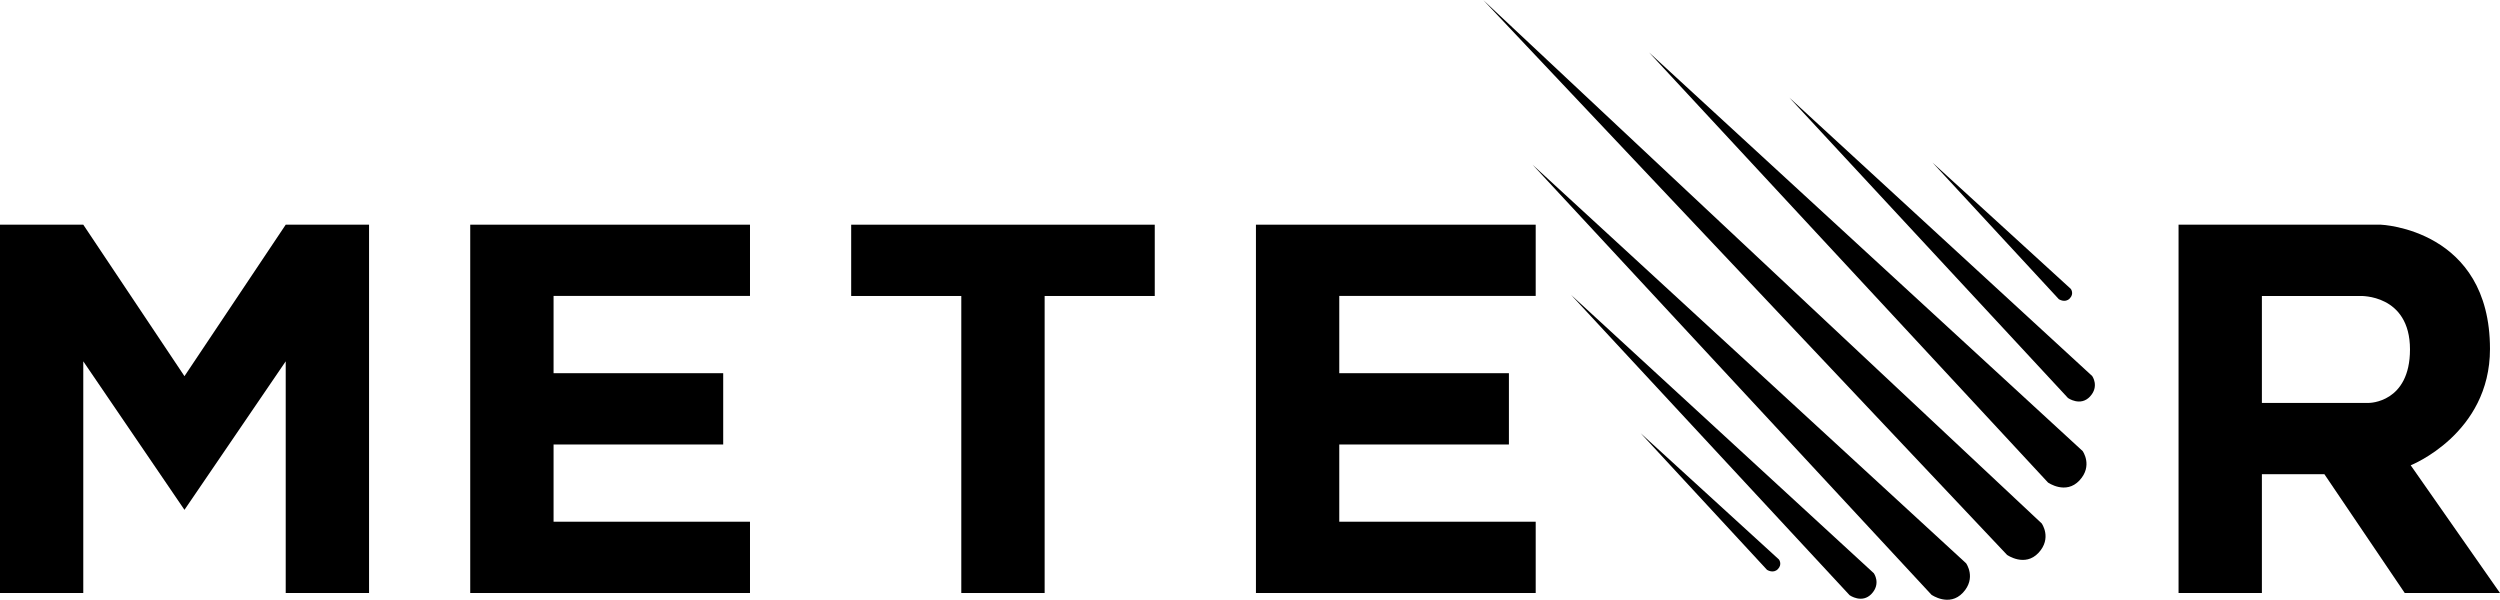 ﻿<svg xmlns:dc="http://purl.org/dc/elements/1.1/" xmlns:cc="http://creativecommons.org/ns#" xmlns:rdf="http://www.w3.org/1999/02/22-rdf-syntax-ns#" xmlns:svg="http://www.w3.org/2000/svg" xmlns="http://www.w3.org/2000/svg" id="svg2" preserveAspectRatio="xMidYMid meet" version="1.1" viewBox="0 0 402.947 96.671" height="96.671" width="402.947">
      <defs id="defs36"/>
      <g transform="matrix(0.787,0,0,0.787,238.89,-0.169)" id="g6" style="fill:#de4f4f; fill-rule:evenodd">
        <path d="M 0.215,0.215 107.502,113.857 c 0,0 3.655,2.578 6.45,-0.43 2.795,-3.008 0.645,-6.015 0.645,-6.015 L 0.215,0.215 l 0,0 z" id="path8" style="fill: rgb(0, 0, 0);"/>
        <path d="m 34.186,10.956 81.701,88.078 c 0,0 3.655,2.578 6.45,-0.43 2.795,-3.008 0.645,-6.015 0.645,-6.015 l -88.796,-81.634 0,0 z" id="path10" style="fill: rgb(0, 0, 0);"/>
        <path d="M 10.32,33.942 92.021,122.021 c 0,0 3.655,2.578 6.45,-0.43 2.795,-3.008 0.645,-6.015 0.645,-6.015 l -88.796,-81.634 0,0 z" id="path12" style="fill: rgb(0, 0, 0);"/>
        <path d="m 62.903,20.194 57.08,61.535 c 0,0 2.554,1.801 4.506,-0.3 1.953,-2.101 0.451,-4.202 0.451,-4.202 l -62.037,-57.032 0,0 z" id="path14" style="fill: rgb(0, 0, 0);"/>
        <path d="m 18.182,60.581 57.08,61.535 c 0,0 2.554,1.801 4.506,-0.3 1.953,-2.101 0.451,-4.202 0.451,-4.202 l -62.037,-57.033 0,0 z" id="path16" style="fill: rgb(0, 0, 0);"/>
        <path d="m 92.236,33.513 25.87,27.974 c 0,0 1.263,0.844 2.229,-0.141 0.966,-0.985 0.223,-1.969 0.223,-1.969 l -28.323,-25.865 0,0 z" id="path18" style="fill: rgb(0, 0, 0);"/>
        <path d="m 32.465,88.938 25.87,27.974 c 0,0 1.263,0.844 2.229,-0.141 0.966,-0.985 0.223,-1.969 0.223,-1.969 l -28.323,-25.865 0,0 z" id="path20" style="fill: rgb(0, 0, 0);"/>
      </g>
      <g transform="matrix(0.787,0,0,0.787,-1.0736336e-8,34.604)" id="g22" style="fill:#ffffff; fill-rule:evenodd; stroke:none; fill-opacity:1">
        <path style="stroke: none; fill: rgb(0, 0, 0); fill-opacity: 1;" d="m 446.171,2.046 0,75.434 17.067,2e-6 0,-24.333 12.8,0 16.457,24.333 19.505,0 -18.286,-26.158 c 0,0 16.238,-6.418 16.238,-23.826 C 509.952,2.92 487.619,2.048 487.619,2.048 l -41.448,-0.002 0,0 z m 17.067,14.602 0,21.899 21.943,0 c 0,0 8.387,-9.72e-4 8.387,-10.951 0,-11.365 -10.216,-10.949 -10.216,-10.949 l -20.114,0 0,0 z" id="path24"/>
        <path style="stroke: none; fill: rgb(0, 0, 0); fill-opacity: 1;" d="m 257.219,2.048 0,75.431 57.295,0 0,-14.6 -40.229,0 0,-15.816 34.743,0 0,-14.6 -34.743,0 0,-15.828 40.229,0 0,-14.588 -57.295,0 0,0 z" id="path26"/>
        <path style="stroke: none; fill: rgb(0, 0, 0); fill-opacity: 1;" d="m 174.324,2.048 0,14.6 22.552,0 0,60.832 17.067,0 0,-60.832 22.552,0 0,-14.6 -62.171,0 0,0 z" id="path28"/>
        <path style="stroke: none; fill: rgb(0, 0, 0); fill-opacity: 1;" d="m 96.305,2.048 0,75.431 57.295,0 0,-14.6 -40.229,0 0,-15.816 34.743,0 0,-14.6 -34.743,0 0,-15.828 40.229,0 0,-14.588 -57.295,0 0,0 z" id="path30"/>
        <path style="stroke: none; fill: rgb(0, 0, 0); fill-opacity: 1;" d="m 1.3642015e-8,2.046 0,75.435 L 17.055,77.48 l 0,-47.451 20.724,30.416 20.735,-30.416 0,47.453 17.067,2e-6 0,-75.435 -17.067,0 L 37.779,33.07 17.055,2.046 1.3642015e-8,2.046 l 0,0 z" id="path32"/>
      </g>
    </svg>